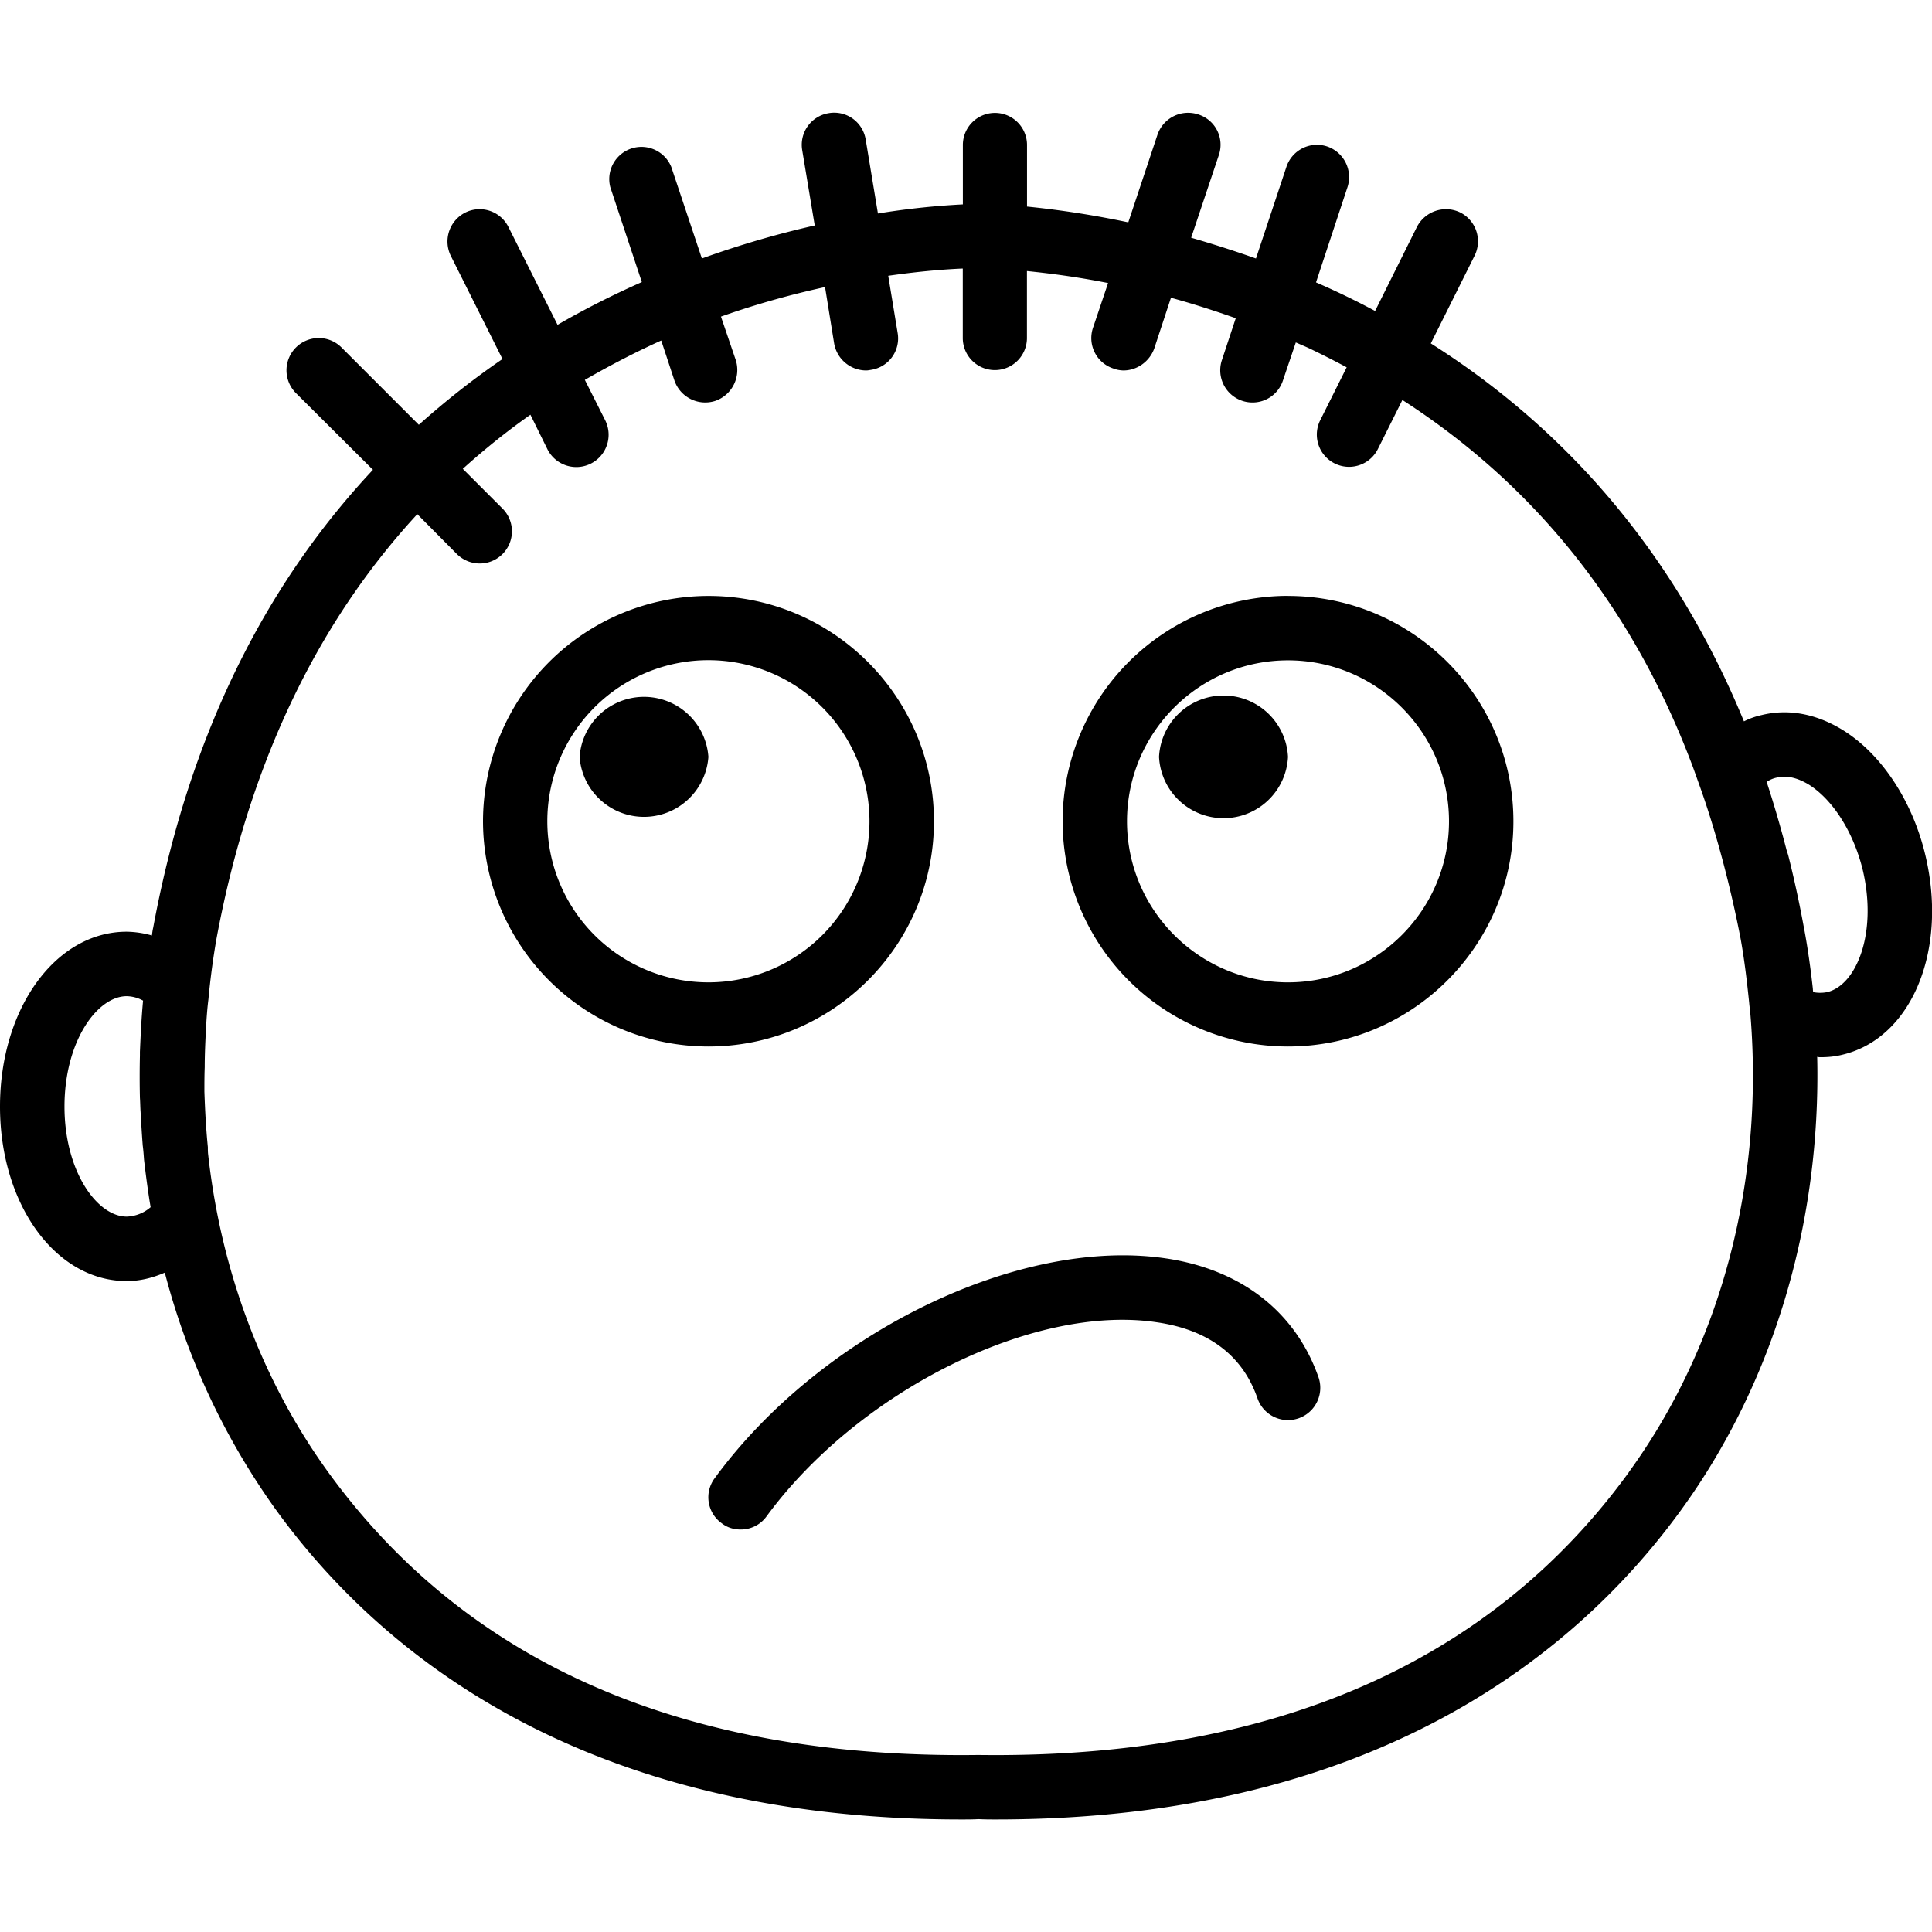 <svg xmlns="http://www.w3.org/2000/svg" width="32" height="32" viewBox="0 0 24 24">
    <path d="M23.918 10.625c-.16-.676-.547-1.262-1.031-1.559-.325-.199-.672-.265-1.004-.183a.916.916 0 0 0-.219.078c-.934-2.274-2.39-3.746-3.89-4.695l.542-1.086a.401.401 0 0 0-.175-.54.406.406 0 0 0-.54.18l-.519 1.043a9.688 9.688 0 0 0-.734-.355l.39-1.18a.402.402 0 0 0-.25-.508.4.4 0 0 0-.508.254l-.378 1.137a14.542 14.542 0 0 0-.805-.258l.344-1.027a.395.395 0 0 0-.254-.504.402.402 0 0 0-.508.25l-.363 1.09a11.811 11.811 0 0 0-1.258-.196v-.765a.398.398 0 1 0-.797 0v.738a9.6 9.6 0 0 0-1.055.113l-.152-.918a.396.396 0 0 0-.461-.328.398.398 0 0 0-.328.457l.156.938c-.43.097-.902.23-1.402.41l-.38-1.137a.4.4 0 0 0-.758.25l.392 1.18c-.344.152-.696.328-1.047.531l-.61-1.215a.4.4 0 0 0-.535-.18.403.403 0 0 0-.18.54l.641 1.28c-.351.24-.699.513-1.039.817l-.96-.96a.4.4 0 0 0-.567.566l.957.953c-1.23 1.312-2.258 3.137-2.73 5.687-.008.032-.012.067-.016.098a1.21 1.21 0 0 0-.313-.047c-.883 0-1.574.953-1.574 2.172 0 1.215.691 2.168 1.574 2.168.164 0 .32-.039.473-.105a8.885 8.885 0 0 0 1.383 2.949c1.277 1.762 3.785 3.844 8.508 3.844.074 0 .144 0 .218-.004.074.004.145.004.219.004 4.719 0 7.23-2.082 8.508-3.844 1.152-1.586 1.738-3.574 1.691-5.63.016.005.028.005.043.005.09 0 .18-.008.27-.031.86-.204 1.312-1.293 1.031-2.477zM1.871 14.996a.477.477 0 0 1-.297.117c-.367 0-.773-.562-.773-1.367 0-.809.406-1.371.773-1.371a.44.44 0 0 1 .203.055c-.02.215-.03.425-.039.636v.047c-.004.176-.004.352 0 .524.004.058.004.113.008.172.008.14.016.28.027.421.008.06.012.118.016.176.02.172.043.348.07.52l.012.07zm18.363 3.293c-1.726 2.379-4.449 3.559-8.074 3.512h-.008c-3.652.047-6.347-1.133-8.074-3.512-.824-1.137-1.332-2.504-1.492-3.945-.004-.031-.004-.063-.004-.094-.023-.23-.035-.457-.043-.691 0-.098 0-.2.004-.301 0-.164.008-.324.016-.488.007-.118.015-.239.03-.356a9.5 9.5 0 0 1 .099-.746c.44-2.371 1.374-4.066 2.496-5.281l.492.496A.405.405 0 0 0 5.96 7a.4.4 0 0 0 .281-.684l-.492-.492c.273-.246.555-.472.84-.672l.21.426a.4.4 0 0 0 .72-.355l-.254-.504c.32-.184.636-.348.949-.489l.164.497a.405.405 0 0 0 .508.253.407.407 0 0 0 .254-.507l-.184-.54c.461-.163.895-.28 1.293-.367l.113.7a.405.405 0 0 0 .395.336c.023 0 .043-.004.066-.008a.395.395 0 0 0 .328-.457l-.117-.711c.41-.059.73-.082.926-.09v.863a.398.398 0 1 0 .797 0v-.832c.27.028.61.07 1.008.149l-.188.558a.398.398 0 0 0 .254.504.37.37 0 0 0 .125.024c.168 0 .324-.11.383-.274l.207-.629c.258.07.527.156.805.254l-.172.52a.4.4 0 0 0 .379.527.397.397 0 0 0 .379-.273l.16-.473c.07.031.14.059.21.094.145.07.282.14.422.215l-.328.656a.4.4 0 1 0 .715.36l.305-.61c1.668 1.074 2.879 2.605 3.613 4.57l.074.207c.11.305.203.613.286.922a14.36 14.36 0 0 1 .23 1c.047.262.078.527.105.789.004.05.012.102.016.152.168 2.067-.36 4.094-1.512 5.68zm2.465-5.965a.443.443 0 0 1-.176 0c0-.015-.003-.027-.003-.043-.028-.25-.063-.504-.11-.754v-.004c0-.007 0-.011-.004-.015a13.888 13.888 0 0 0-.191-.88c-.008-.03-.02-.058-.027-.089a14.01 14.01 0 0 0-.235-.805c-.004-.007-.004-.011-.008-.02a.35.35 0 0 1 .125-.054c.153-.039.301.027.399.086.3.188.558.594.672 1.066.183.786-.082 1.426-.442 1.512zm0 0"/>
    <path d="M11.602 10.203c0-1.547-1.258-2.8-2.801-2.8A2.803 2.803 0 0 0 6 10.202 2.802 2.802 0 0 0 8.8 13c1.544 0 2.802-1.254 2.802-2.797zm-2.801 2a1.999 1.999 0 1 1-.002-4.002 1.999 1.999 0 0 1 .002 4.002zm0 0"/>
    <path d="M8.8 9.402a.802.802 0 0 1-1.6 0 .802.802 0 0 1 1.6 0zm0 0M16 7.402a2.803 2.803 0 0 0-2.8 2.801A2.802 2.802 0 0 0 16 13c1.543 0 2.8-1.254 2.8-2.797 0-1.547-1.257-2.8-2.8-2.8zm0 4.801c-1.102 0-2-.898-2-2 0-1.105.898-2 2-2 1.102 0 2 .895 2 2 0 1.102-.898 2-2 2zm0 0"/>
    <path d="M16 9.402a.802.802 0 0 1-1.602 0 .802.802 0 0 1 1.602 0zm0 0M14.488 15.633c-1.824-.274-4.289.926-5.61 2.73a.396.396 0 0 0 .087.559c.07.055.152.078.234.078a.393.393 0 0 0 .324-.164c1.145-1.559 3.32-2.64 4.848-2.41.645.094 1.066.414 1.25.945a.401.401 0 0 0 .758-.262c-.285-.812-.957-1.336-1.89-1.476zm0 0"/>
</svg>

